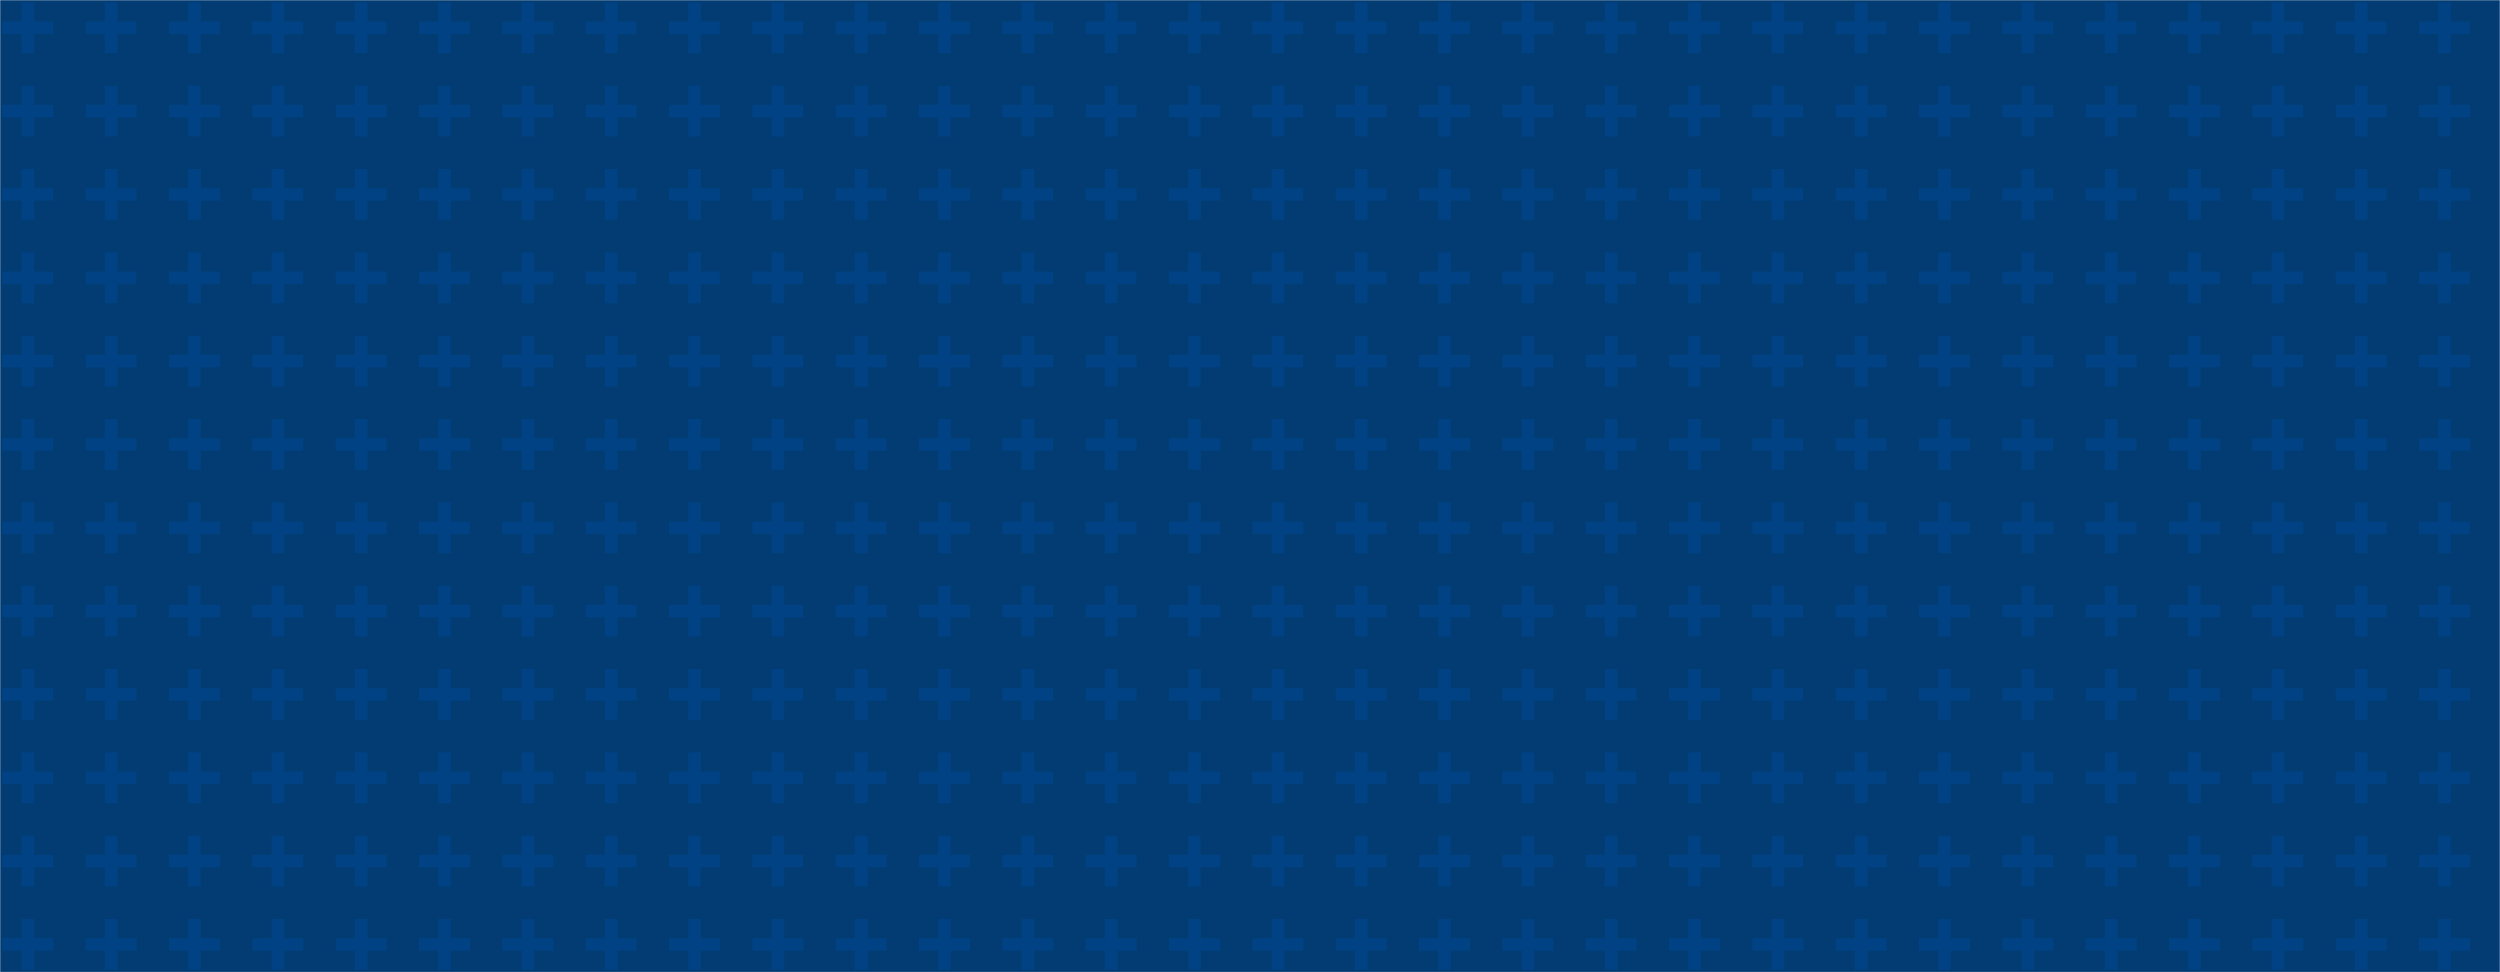 <svg xmlns="http://www.w3.org/2000/svg" version="1.1" xmlns:xlink="http://www.w3.org/1999/xlink" xmlns:svgjs="http://svgjs.dev/svgjs" width="1440" height="560" preserveAspectRatio="none" viewBox="0 0 1440 560"><g mask="url(&quot;#SvgjsMask1049&quot;)" fill="none"><rect width="1440" height="560" x="0" y="0" fill="rgba(2, 60, 115, 1)"></rect><use xlink:href="#SvgjsG1051" transform="translate(0, 0)" fill="rgba(0, 66, 131, 1)"></use><use xlink:href="#SvgjsG1051" transform="translate(0, 480)" fill="rgba(0, 66, 131, 1)"></use><use xlink:href="#SvgjsG1051" transform="translate(480, 0)" fill="rgba(0, 66, 131, 1)"></use><use xlink:href="#SvgjsG1051" transform="translate(480, 480)" fill="rgba(0, 66, 131, 1)"></use><use xlink:href="#SvgjsG1051" transform="translate(960, 0)" fill="rgba(0, 66, 131, 1)"></use><use xlink:href="#SvgjsG1051" transform="translate(960, 480)" fill="rgba(0, 66, 131, 1)"></use></g><defs><mask id="SvgjsMask1049"><rect width="1440" height="560" fill="#ffffff"></rect></mask><g id="SvgjsG1050"><path d="M0.672 6.194h14.656v3.614H0.672z"></path><path d="M6.194 0.672h3.614v14.656H6.194z"></path></g><g id="SvgjsG1051"><use xlink:href="#SvgjsG1050" transform="translate(0, 0) scale(2)" fill="rgba(0, 66, 131, 1)"></use><use xlink:href="#SvgjsG1050" transform="translate(0, 48) scale(2)" fill="rgba(0, 66, 131, 1)"></use><use xlink:href="#SvgjsG1050" transform="translate(0, 96) scale(2)" fill="rgba(0, 66, 131, 1)"></use><use xlink:href="#SvgjsG1050" transform="translate(0, 144) scale(2)" fill="rgba(0, 66, 131, 1)"></use><use xlink:href="#SvgjsG1050" transform="translate(0, 192) scale(2)" fill="rgba(0, 66, 131, 1)"></use><use xlink:href="#SvgjsG1050" transform="translate(0, 240) scale(2)" fill="rgba(0, 66, 131, 1)"></use><use xlink:href="#SvgjsG1050" transform="translate(0, 288) scale(2)" fill="rgba(0, 66, 131, 1)"></use><use xlink:href="#SvgjsG1050" transform="translate(0, 336) scale(2)" fill="rgba(0, 66, 131, 1)"></use><use xlink:href="#SvgjsG1050" transform="translate(0, 384) scale(2)" fill="rgba(0, 66, 131, 1)"></use><use xlink:href="#SvgjsG1050" transform="translate(0, 432) scale(2)" fill="rgba(0, 66, 131, 1)"></use><use xlink:href="#SvgjsG1050" transform="translate(48, 0) scale(2)" fill="rgba(0, 66, 131, 1)"></use><use xlink:href="#SvgjsG1050" transform="translate(48, 48) scale(2)" fill="rgba(0, 66, 131, 1)"></use><use xlink:href="#SvgjsG1050" transform="translate(48, 96) scale(2)" fill="rgba(0, 66, 131, 1)"></use><use xlink:href="#SvgjsG1050" transform="translate(48, 144) scale(2)" fill="rgba(0, 66, 131, 1)"></use><use xlink:href="#SvgjsG1050" transform="translate(48, 192) scale(2)" fill="rgba(0, 66, 131, 1)"></use><use xlink:href="#SvgjsG1050" transform="translate(48, 240) scale(2)" fill="rgba(0, 66, 131, 1)"></use><use xlink:href="#SvgjsG1050" transform="translate(48, 288) scale(2)" fill="rgba(0, 66, 131, 1)"></use><use xlink:href="#SvgjsG1050" transform="translate(48, 336) scale(2)" fill="rgba(0, 66, 131, 1)"></use><use xlink:href="#SvgjsG1050" transform="translate(48, 384) scale(2)" fill="rgba(0, 66, 131, 1)"></use><use xlink:href="#SvgjsG1050" transform="translate(48, 432) scale(2)" fill="rgba(0, 66, 131, 1)"></use><use xlink:href="#SvgjsG1050" transform="translate(96, 0) scale(2)" fill="rgba(0, 66, 131, 1)"></use><use xlink:href="#SvgjsG1050" transform="translate(96, 48) scale(2)" fill="rgba(0, 66, 131, 1)"></use><use xlink:href="#SvgjsG1050" transform="translate(96, 96) scale(2)" fill="rgba(0, 66, 131, 1)"></use><use xlink:href="#SvgjsG1050" transform="translate(96, 144) scale(2)" fill="rgba(0, 66, 131, 1)"></use><use xlink:href="#SvgjsG1050" transform="translate(96, 192) scale(2)" fill="rgba(0, 66, 131, 1)"></use><use xlink:href="#SvgjsG1050" transform="translate(96, 240) scale(2)" fill="rgba(0, 66, 131, 1)"></use><use xlink:href="#SvgjsG1050" transform="translate(96, 288) scale(2)" fill="rgba(0, 66, 131, 1)"></use><use xlink:href="#SvgjsG1050" transform="translate(96, 336) scale(2)" fill="rgba(0, 66, 131, 1)"></use><use xlink:href="#SvgjsG1050" transform="translate(96, 384) scale(2)" fill="rgba(0, 66, 131, 1)"></use><use xlink:href="#SvgjsG1050" transform="translate(96, 432) scale(2)" fill="rgba(0, 66, 131, 1)"></use><use xlink:href="#SvgjsG1050" transform="translate(144, 0) scale(2)" fill="rgba(0, 66, 131, 1)"></use><use xlink:href="#SvgjsG1050" transform="translate(144, 48) scale(2)" fill="rgba(0, 66, 131, 1)"></use><use xlink:href="#SvgjsG1050" transform="translate(144, 96) scale(2)" fill="rgba(0, 66, 131, 1)"></use><use xlink:href="#SvgjsG1050" transform="translate(144, 144) scale(2)" fill="rgba(0, 66, 131, 1)"></use><use xlink:href="#SvgjsG1050" transform="translate(144, 192) scale(2)" fill="rgba(0, 66, 131, 1)"></use><use xlink:href="#SvgjsG1050" transform="translate(144, 240) scale(2)" fill="rgba(0, 66, 131, 1)"></use><use xlink:href="#SvgjsG1050" transform="translate(144, 288) scale(2)" fill="rgba(0, 66, 131, 1)"></use><use xlink:href="#SvgjsG1050" transform="translate(144, 336) scale(2)" fill="rgba(0, 66, 131, 1)"></use><use xlink:href="#SvgjsG1050" transform="translate(144, 384) scale(2)" fill="rgba(0, 66, 131, 1)"></use><use xlink:href="#SvgjsG1050" transform="translate(144, 432) scale(2)" fill="rgba(0, 66, 131, 1)"></use><use xlink:href="#SvgjsG1050" transform="translate(192, 0) scale(2)" fill="rgba(0, 66, 131, 1)"></use><use xlink:href="#SvgjsG1050" transform="translate(192, 48) scale(2)" fill="rgba(0, 66, 131, 1)"></use><use xlink:href="#SvgjsG1050" transform="translate(192, 96) scale(2)" fill="rgba(0, 66, 131, 1)"></use><use xlink:href="#SvgjsG1050" transform="translate(192, 144) scale(2)" fill="rgba(0, 66, 131, 1)"></use><use xlink:href="#SvgjsG1050" transform="translate(192, 192) scale(2)" fill="rgba(0, 66, 131, 1)"></use><use xlink:href="#SvgjsG1050" transform="translate(192, 240) scale(2)" fill="rgba(0, 66, 131, 1)"></use><use xlink:href="#SvgjsG1050" transform="translate(192, 288) scale(2)" fill="rgba(0, 66, 131, 1)"></use><use xlink:href="#SvgjsG1050" transform="translate(192, 336) scale(2)" fill="rgba(0, 66, 131, 1)"></use><use xlink:href="#SvgjsG1050" transform="translate(192, 384) scale(2)" fill="rgba(0, 66, 131, 1)"></use><use xlink:href="#SvgjsG1050" transform="translate(192, 432) scale(2)" fill="rgba(0, 66, 131, 1)"></use><use xlink:href="#SvgjsG1050" transform="translate(240, 0) scale(2)" fill="rgba(0, 66, 131, 1)"></use><use xlink:href="#SvgjsG1050" transform="translate(240, 48) scale(2)" fill="rgba(0, 66, 131, 1)"></use><use xlink:href="#SvgjsG1050" transform="translate(240, 96) scale(2)" fill="rgba(0, 66, 131, 1)"></use><use xlink:href="#SvgjsG1050" transform="translate(240, 144) scale(2)" fill="rgba(0, 66, 131, 1)"></use><use xlink:href="#SvgjsG1050" transform="translate(240, 192) scale(2)" fill="rgba(0, 66, 131, 1)"></use><use xlink:href="#SvgjsG1050" transform="translate(240, 240) scale(2)" fill="rgba(0, 66, 131, 1)"></use><use xlink:href="#SvgjsG1050" transform="translate(240, 288) scale(2)" fill="rgba(0, 66, 131, 1)"></use><use xlink:href="#SvgjsG1050" transform="translate(240, 336) scale(2)" fill="rgba(0, 66, 131, 1)"></use><use xlink:href="#SvgjsG1050" transform="translate(240, 384) scale(2)" fill="rgba(0, 66, 131, 1)"></use><use xlink:href="#SvgjsG1050" transform="translate(240, 432) scale(2)" fill="rgba(0, 66, 131, 1)"></use><use xlink:href="#SvgjsG1050" transform="translate(288, 0) scale(2)" fill="rgba(0, 66, 131, 1)"></use><use xlink:href="#SvgjsG1050" transform="translate(288, 48) scale(2)" fill="rgba(0, 66, 131, 1)"></use><use xlink:href="#SvgjsG1050" transform="translate(288, 96) scale(2)" fill="rgba(0, 66, 131, 1)"></use><use xlink:href="#SvgjsG1050" transform="translate(288, 144) scale(2)" fill="rgba(0, 66, 131, 1)"></use><use xlink:href="#SvgjsG1050" transform="translate(288, 192) scale(2)" fill="rgba(0, 66, 131, 1)"></use><use xlink:href="#SvgjsG1050" transform="translate(288, 240) scale(2)" fill="rgba(0, 66, 131, 1)"></use><use xlink:href="#SvgjsG1050" transform="translate(288, 288) scale(2)" fill="rgba(0, 66, 131, 1)"></use><use xlink:href="#SvgjsG1050" transform="translate(288, 336) scale(2)" fill="rgba(0, 66, 131, 1)"></use><use xlink:href="#SvgjsG1050" transform="translate(288, 384) scale(2)" fill="rgba(0, 66, 131, 1)"></use><use xlink:href="#SvgjsG1050" transform="translate(288, 432) scale(2)" fill="rgba(0, 66, 131, 1)"></use><use xlink:href="#SvgjsG1050" transform="translate(336, 0) scale(2)" fill="rgba(0, 66, 131, 1)"></use><use xlink:href="#SvgjsG1050" transform="translate(336, 48) scale(2)" fill="rgba(0, 66, 131, 1)"></use><use xlink:href="#SvgjsG1050" transform="translate(336, 96) scale(2)" fill="rgba(0, 66, 131, 1)"></use><use xlink:href="#SvgjsG1050" transform="translate(336, 144) scale(2)" fill="rgba(0, 66, 131, 1)"></use><use xlink:href="#SvgjsG1050" transform="translate(336, 192) scale(2)" fill="rgba(0, 66, 131, 1)"></use><use xlink:href="#SvgjsG1050" transform="translate(336, 240) scale(2)" fill="rgba(0, 66, 131, 1)"></use><use xlink:href="#SvgjsG1050" transform="translate(336, 288) scale(2)" fill="rgba(0, 66, 131, 1)"></use><use xlink:href="#SvgjsG1050" transform="translate(336, 336) scale(2)" fill="rgba(0, 66, 131, 1)"></use><use xlink:href="#SvgjsG1050" transform="translate(336, 384) scale(2)" fill="rgba(0, 66, 131, 1)"></use><use xlink:href="#SvgjsG1050" transform="translate(336, 432) scale(2)" fill="rgba(0, 66, 131, 1)"></use><use xlink:href="#SvgjsG1050" transform="translate(384, 0) scale(2)" fill="rgba(0, 66, 131, 1)"></use><use xlink:href="#SvgjsG1050" transform="translate(384, 48) scale(2)" fill="rgba(0, 66, 131, 1)"></use><use xlink:href="#SvgjsG1050" transform="translate(384, 96) scale(2)" fill="rgba(0, 66, 131, 1)"></use><use xlink:href="#SvgjsG1050" transform="translate(384, 144) scale(2)" fill="rgba(0, 66, 131, 1)"></use><use xlink:href="#SvgjsG1050" transform="translate(384, 192) scale(2)" fill="rgba(0, 66, 131, 1)"></use><use xlink:href="#SvgjsG1050" transform="translate(384, 240) scale(2)" fill="rgba(0, 66, 131, 1)"></use><use xlink:href="#SvgjsG1050" transform="translate(384, 288) scale(2)" fill="rgba(0, 66, 131, 1)"></use><use xlink:href="#SvgjsG1050" transform="translate(384, 336) scale(2)" fill="rgba(0, 66, 131, 1)"></use><use xlink:href="#SvgjsG1050" transform="translate(384, 384) scale(2)" fill="rgba(0, 66, 131, 1)"></use><use xlink:href="#SvgjsG1050" transform="translate(384, 432) scale(2)" fill="rgba(0, 66, 131, 1)"></use><use xlink:href="#SvgjsG1050" transform="translate(432, 0) scale(2)" fill="rgba(0, 66, 131, 1)"></use><use xlink:href="#SvgjsG1050" transform="translate(432, 48) scale(2)" fill="rgba(0, 66, 131, 1)"></use><use xlink:href="#SvgjsG1050" transform="translate(432, 96) scale(2)" fill="rgba(0, 66, 131, 1)"></use><use xlink:href="#SvgjsG1050" transform="translate(432, 144) scale(2)" fill="rgba(0, 66, 131, 1)"></use><use xlink:href="#SvgjsG1050" transform="translate(432, 192) scale(2)" fill="rgba(0, 66, 131, 1)"></use><use xlink:href="#SvgjsG1050" transform="translate(432, 240) scale(2)" fill="rgba(0, 66, 131, 1)"></use><use xlink:href="#SvgjsG1050" transform="translate(432, 288) scale(2)" fill="rgba(0, 66, 131, 1)"></use><use xlink:href="#SvgjsG1050" transform="translate(432, 336) scale(2)" fill="rgba(0, 66, 131, 1)"></use><use xlink:href="#SvgjsG1050" transform="translate(432, 384) scale(2)" fill="rgba(0, 66, 131, 1)"></use><use xlink:href="#SvgjsG1050" transform="translate(432, 432) scale(2)" fill="rgba(0, 66, 131, 1)"></use></g></defs></svg>